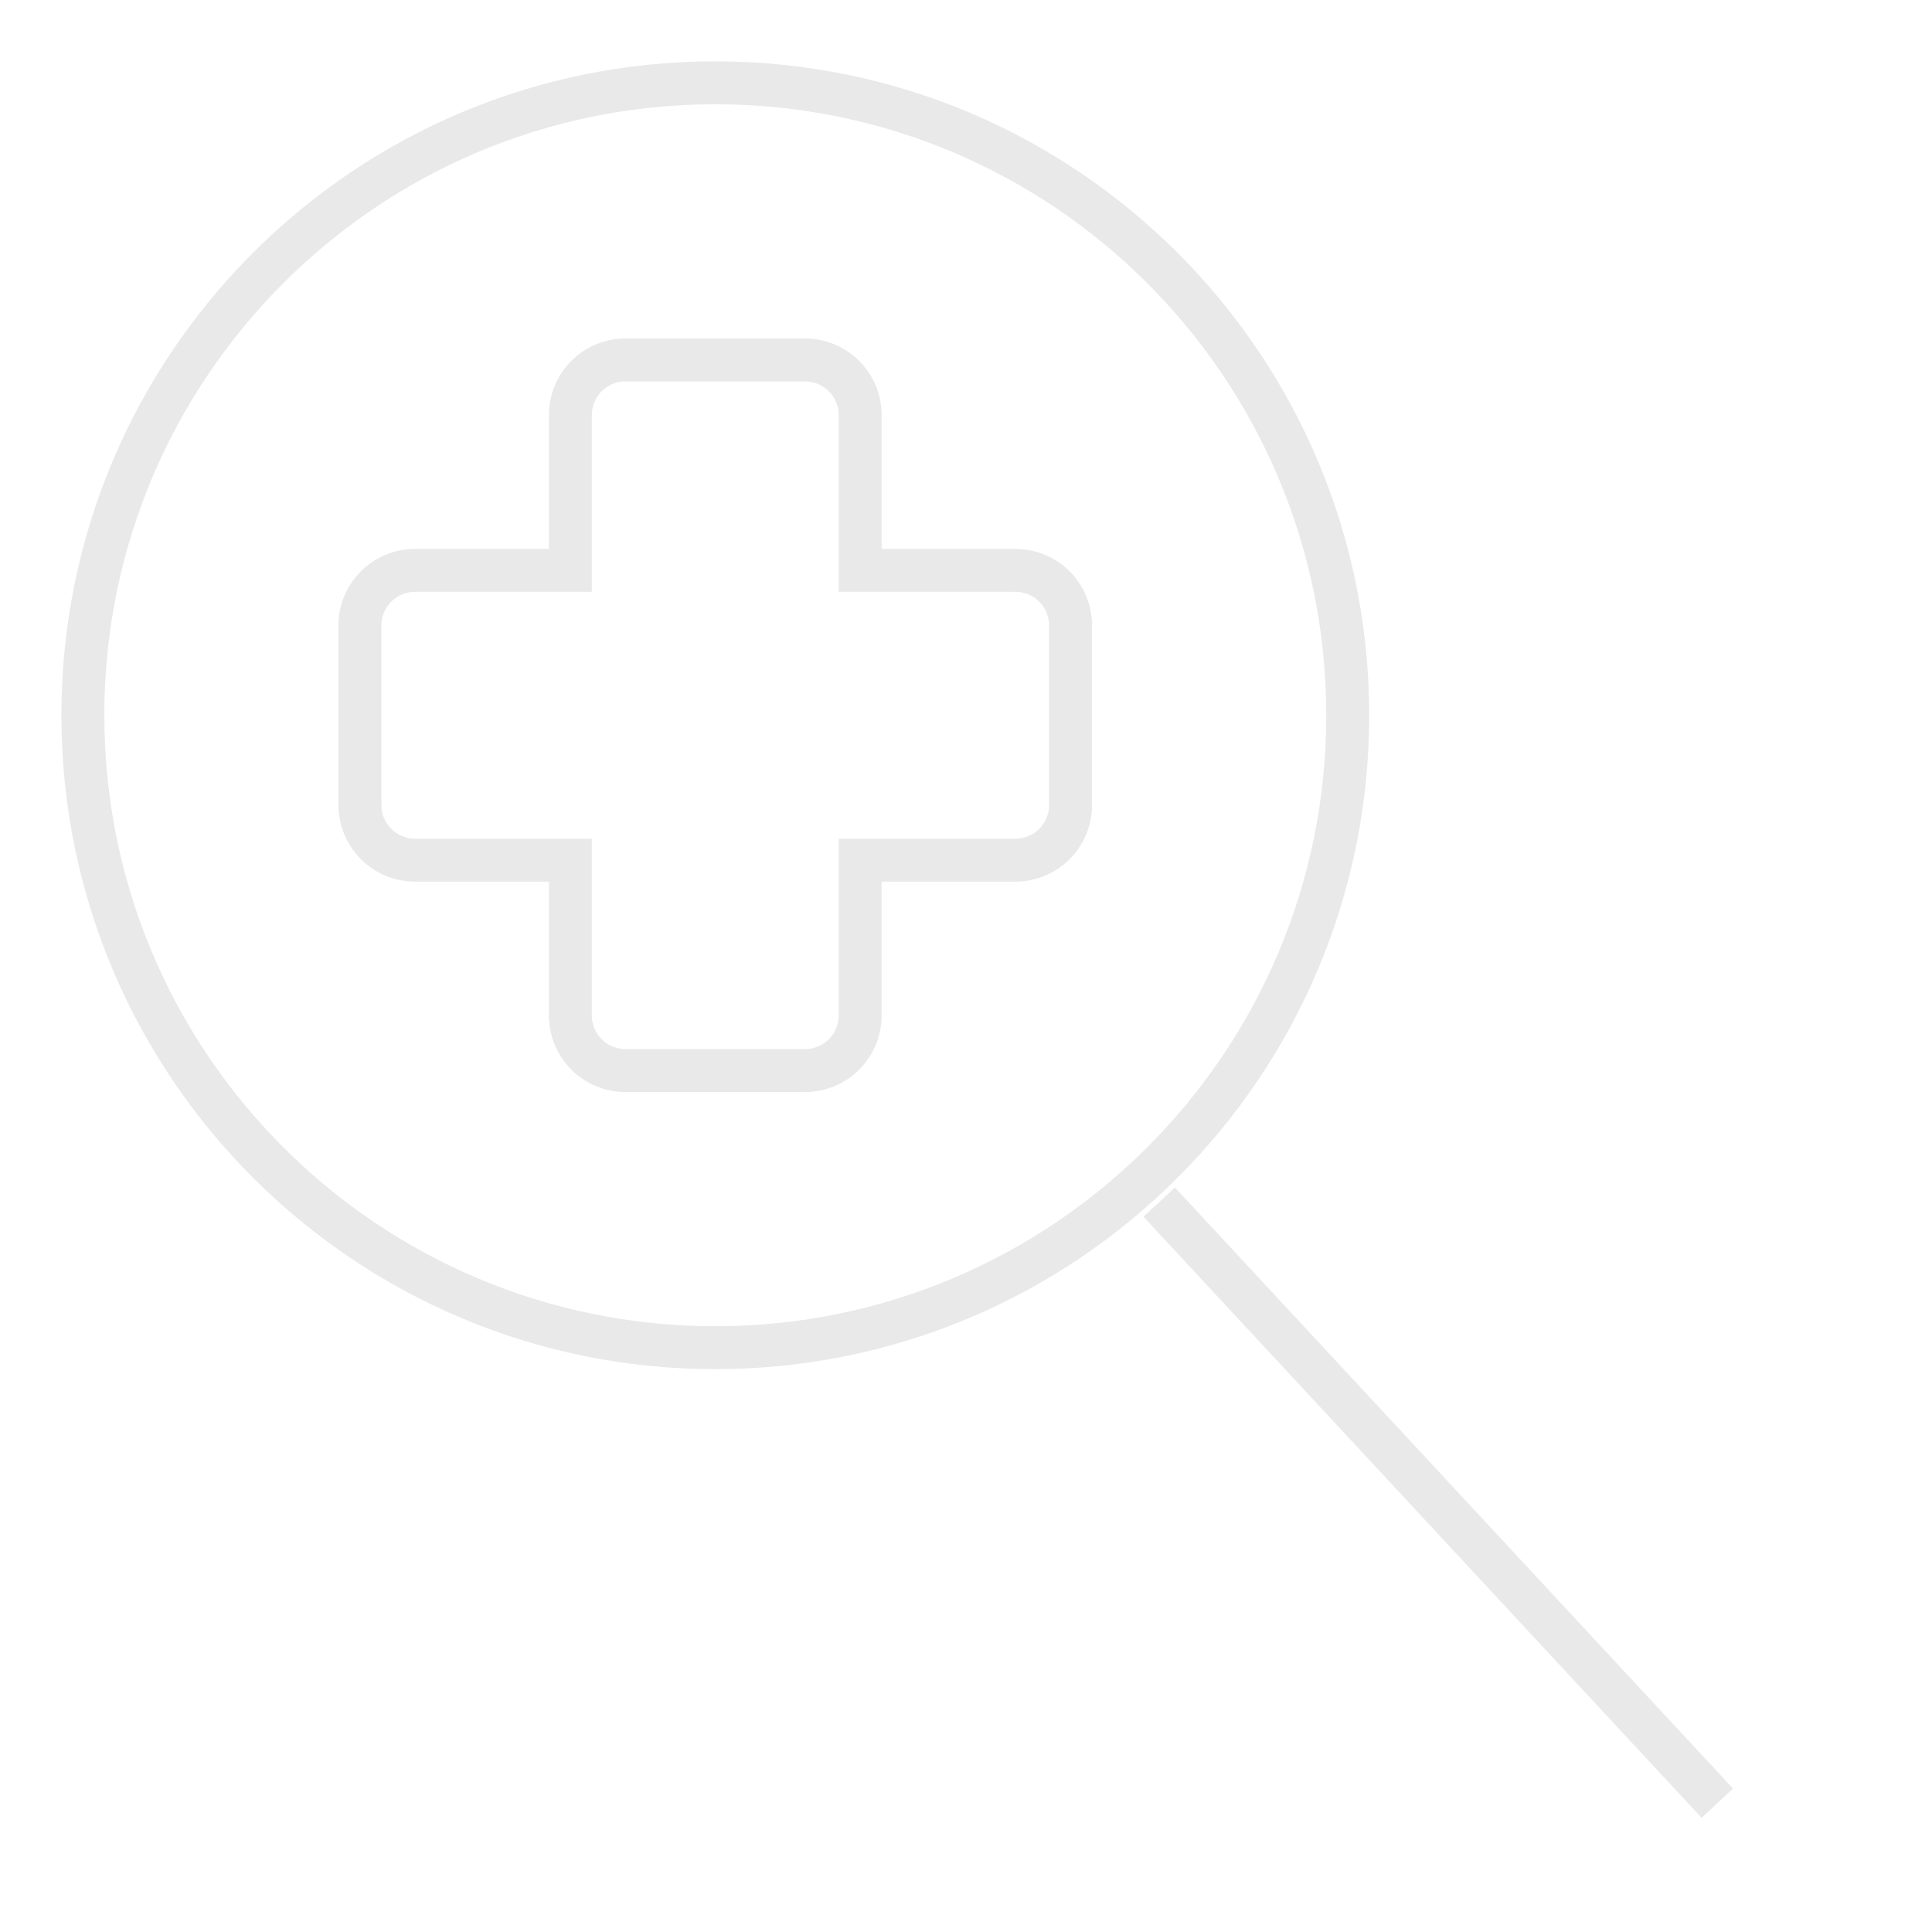 <svg width="45" height="45" viewBox="0 0 45 45" fill="none" xmlns="http://www.w3.org/2000/svg">
<g id="medical-search-diagnosis">
<g id="medical-search-diagnosis_2">
<path id="vector" d="M16.66 31.39C24.796 31.39 31.391 24.795 31.391 16.66C31.391 8.524 24.796 1.929 16.66 1.929C8.525 1.929 1.93 8.524 1.93 16.66C1.93 24.795 8.525 31.39 16.66 31.39Z" stroke="#E9E9E9" strokeWidth="2" strokeLinecap="round" strokeLinejoin="round"/>
<path id="vector_2" d="M40 42L27 28" stroke="#E9E9E9" strokeWidth="2" strokeLinecap="round" strokeLinejoin="round"/>
<path id="union" d="M14.57 8.383C13.86 8.383 13.285 8.959 13.285 9.669V13.285H9.669C8.958 13.285 8.383 13.86 8.383 14.57V18.749C8.383 19.459 8.958 20.035 9.669 20.035H13.285V23.651C13.285 24.361 13.86 24.936 14.57 24.936H18.749C19.459 24.936 20.035 24.361 20.035 23.651V20.035H23.651C24.361 20.035 24.936 19.459 24.936 18.749V14.57C24.936 13.86 24.361 13.285 23.651 13.285H20.035V9.669C20.035 8.959 19.459 8.383 18.749 8.383H14.57Z" stroke="#E9E9E9" strokeWidth="2" strokeLinecap="round" strokeLinejoin="round"/>
</g>
</g>
</svg>
